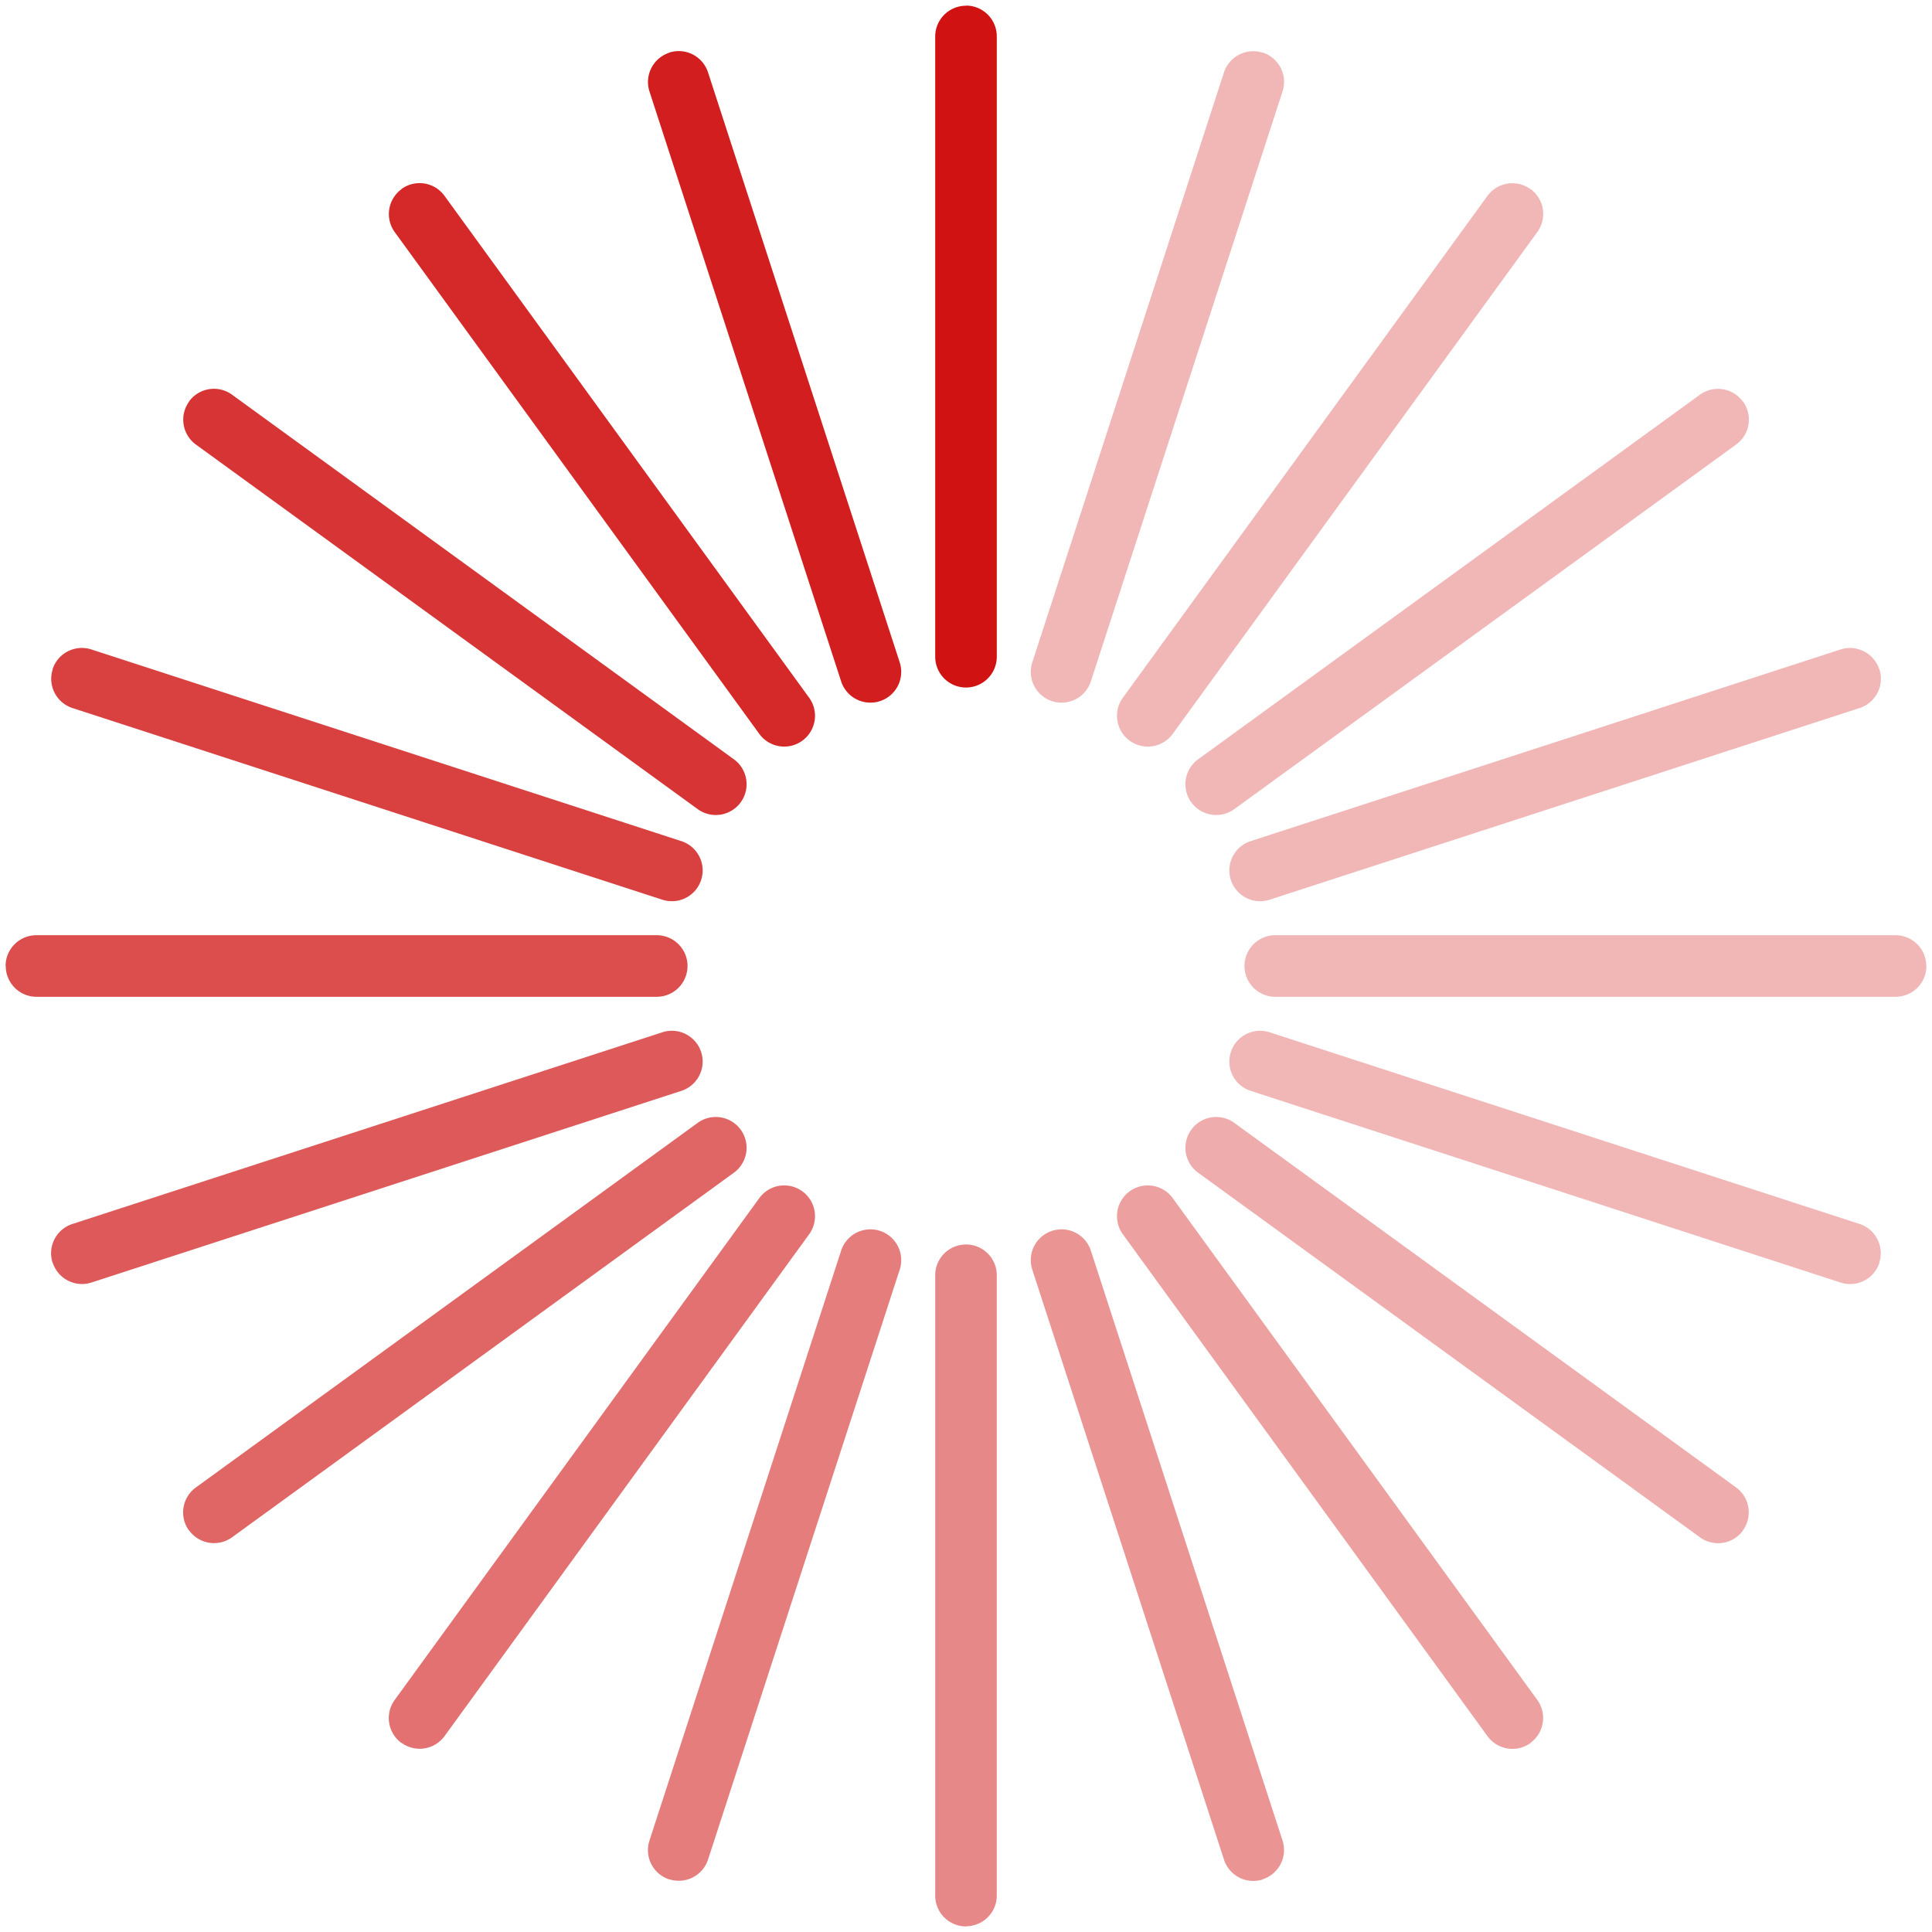 <?xml version="1.0" encoding="UTF-8" standalone="no"?><svg xmlns:svg="http://www.w3.org/2000/svg" xmlns="http://www.w3.org/2000/svg" xmlns:xlink="http://www.w3.org/1999/xlink" version="1.0" width="64px" height="64px" viewBox="0 0 128 128" xml:space="preserve"><g><path d="M64 .37a2.04 2.04 0 0 1 2.04 2.04v41.1a2.04 2.04 0 0 1-4.08 0V2.4A2.04 2.04 0 0 1 64 .38z" fill="#d01212"/><path d="M64 .37a2.04 2.04 0 0 1 2.04 2.04v41.1a2.04 2.04 0 0 1-4.08 0V2.4A2.04 2.04 0 0 1 64 .38z" fill="#f1b7b7" transform="rotate(18 64 64)"/><path d="M64 .37a2.04 2.04 0 0 1 2.04 2.04v41.1a2.04 2.04 0 0 1-4.08 0V2.4A2.04 2.04 0 0 1 64 .38z" fill="#f1b7b7" transform="rotate(36 64 64)"/><path d="M64 .37a2.04 2.04 0 0 1 2.04 2.04v41.1a2.04 2.04 0 0 1-4.08 0V2.4A2.04 2.04 0 0 1 64 .38z" fill="#f1b7b7" transform="rotate(54 64 64)"/><path d="M64 .37a2.04 2.04 0 0 1 2.04 2.04v41.1a2.04 2.04 0 0 1-4.08 0V2.4A2.04 2.04 0 0 1 64 .38z" fill="#f1b7b7" transform="rotate(72 64 64)"/><path d="M64 .37a2.04 2.04 0 0 1 2.04 2.04v41.1a2.04 2.04 0 0 1-4.08 0V2.4A2.04 2.04 0 0 1 64 .38z" fill="#f1b7b7" transform="rotate(90 64 64)"/><path d="M64 .37a2.04 2.04 0 0 1 2.04 2.04v41.1a2.04 2.04 0 0 1-4.08 0V2.4A2.04 2.04 0 0 1 64 .38z" fill="#f1b7b7" transform="rotate(108 64 64)"/><path d="M64 .37a2.04 2.04 0 0 1 2.04 2.04v41.1a2.04 2.04 0 0 1-4.08 0V2.4A2.04 2.04 0 0 1 64 .38z" fill="#efacac" transform="rotate(126 64 64)"/><path d="M64 .37a2.04 2.04 0 0 1 2.04 2.04v41.1a2.04 2.04 0 0 1-4.08 0V2.4A2.04 2.04 0 0 1 64 .38z" fill="#eca0a0" transform="rotate(144 64 64)"/><path d="M64 .37a2.04 2.04 0 0 1 2.04 2.04v41.1a2.04 2.04 0 0 1-4.08 0V2.4A2.04 2.04 0 0 1 64 .38z" fill="#ea9494" transform="rotate(162 64 64)"/><path d="M64 .37a2.04 2.04 0 0 1 2.04 2.04v41.1a2.04 2.04 0 0 1-4.08 0V2.4A2.04 2.04 0 0 1 64 .38z" fill="#e78888" transform="rotate(180 64 64)"/><path d="M64 .37a2.04 2.04 0 0 1 2.04 2.04v41.1a2.04 2.04 0 0 1-4.08 0V2.4A2.04 2.04 0 0 1 64 .38z" fill="#e57d7d" transform="rotate(198 64 64)"/><path d="M64 .37a2.04 2.04 0 0 1 2.04 2.04v41.1a2.04 2.04 0 0 1-4.08 0V2.4A2.04 2.04 0 0 1 64 .38z" fill="#e37171" transform="rotate(216 64 64)"/><path d="M64 .37a2.04 2.04 0 0 1 2.04 2.04v41.1a2.04 2.04 0 0 1-4.08 0V2.4A2.04 2.04 0 0 1 64 .38z" fill="#e06565" transform="rotate(234 64 64)"/><path d="M64 .37a2.04 2.04 0 0 1 2.04 2.04v41.1a2.04 2.04 0 0 1-4.08 0V2.4A2.04 2.04 0 0 1 64 .38z" fill="#de5959" transform="rotate(252 64 64)"/><path d="M64 .37a2.04 2.04 0 0 1 2.04 2.04v41.1a2.04 2.04 0 0 1-4.08 0V2.4A2.04 2.04 0 0 1 64 .38z" fill="#dc4d4d" transform="rotate(270 64 64)"/><path d="M64 .37a2.04 2.04 0 0 1 2.04 2.04v41.1a2.04 2.04 0 0 1-4.08 0V2.4A2.04 2.04 0 0 1 64 .38z" fill="#d94141" transform="rotate(288 64 64)"/><path d="M64 .37a2.04 2.04 0 0 1 2.04 2.04v41.1a2.04 2.04 0 0 1-4.08 0V2.4A2.04 2.04 0 0 1 64 .38z" fill="#d73535" transform="rotate(306 64 64)"/><path d="M64 .37a2.04 2.04 0 0 1 2.04 2.04v41.1a2.04 2.04 0 0 1-4.08 0V2.4A2.04 2.04 0 0 1 64 .38z" fill="#d52929" transform="rotate(324 64 64)"/><path d="M64 .37a2.04 2.04 0 0 1 2.04 2.04v41.1a2.04 2.04 0 0 1-4.08 0V2.4A2.04 2.04 0 0 1 64 .38z" fill="#d21e1e" transform="rotate(342 64 64)"/><animateTransform attributeName="transform" type="rotate" values="0 64 64;18 64 64;36 64 64;54 64 64;72 64 64;90 64 64;108 64 64;126 64 64;144 64 64;162 64 64;180 64 64;198 64 64;216 64 64;234 64 64;252 64 64;270 64 64;288 64 64;306 64 64;324 64 64;342 64 64" calcMode="discrete" dur="1800ms" repeatCount="indefinite"></animateTransform></g></svg>